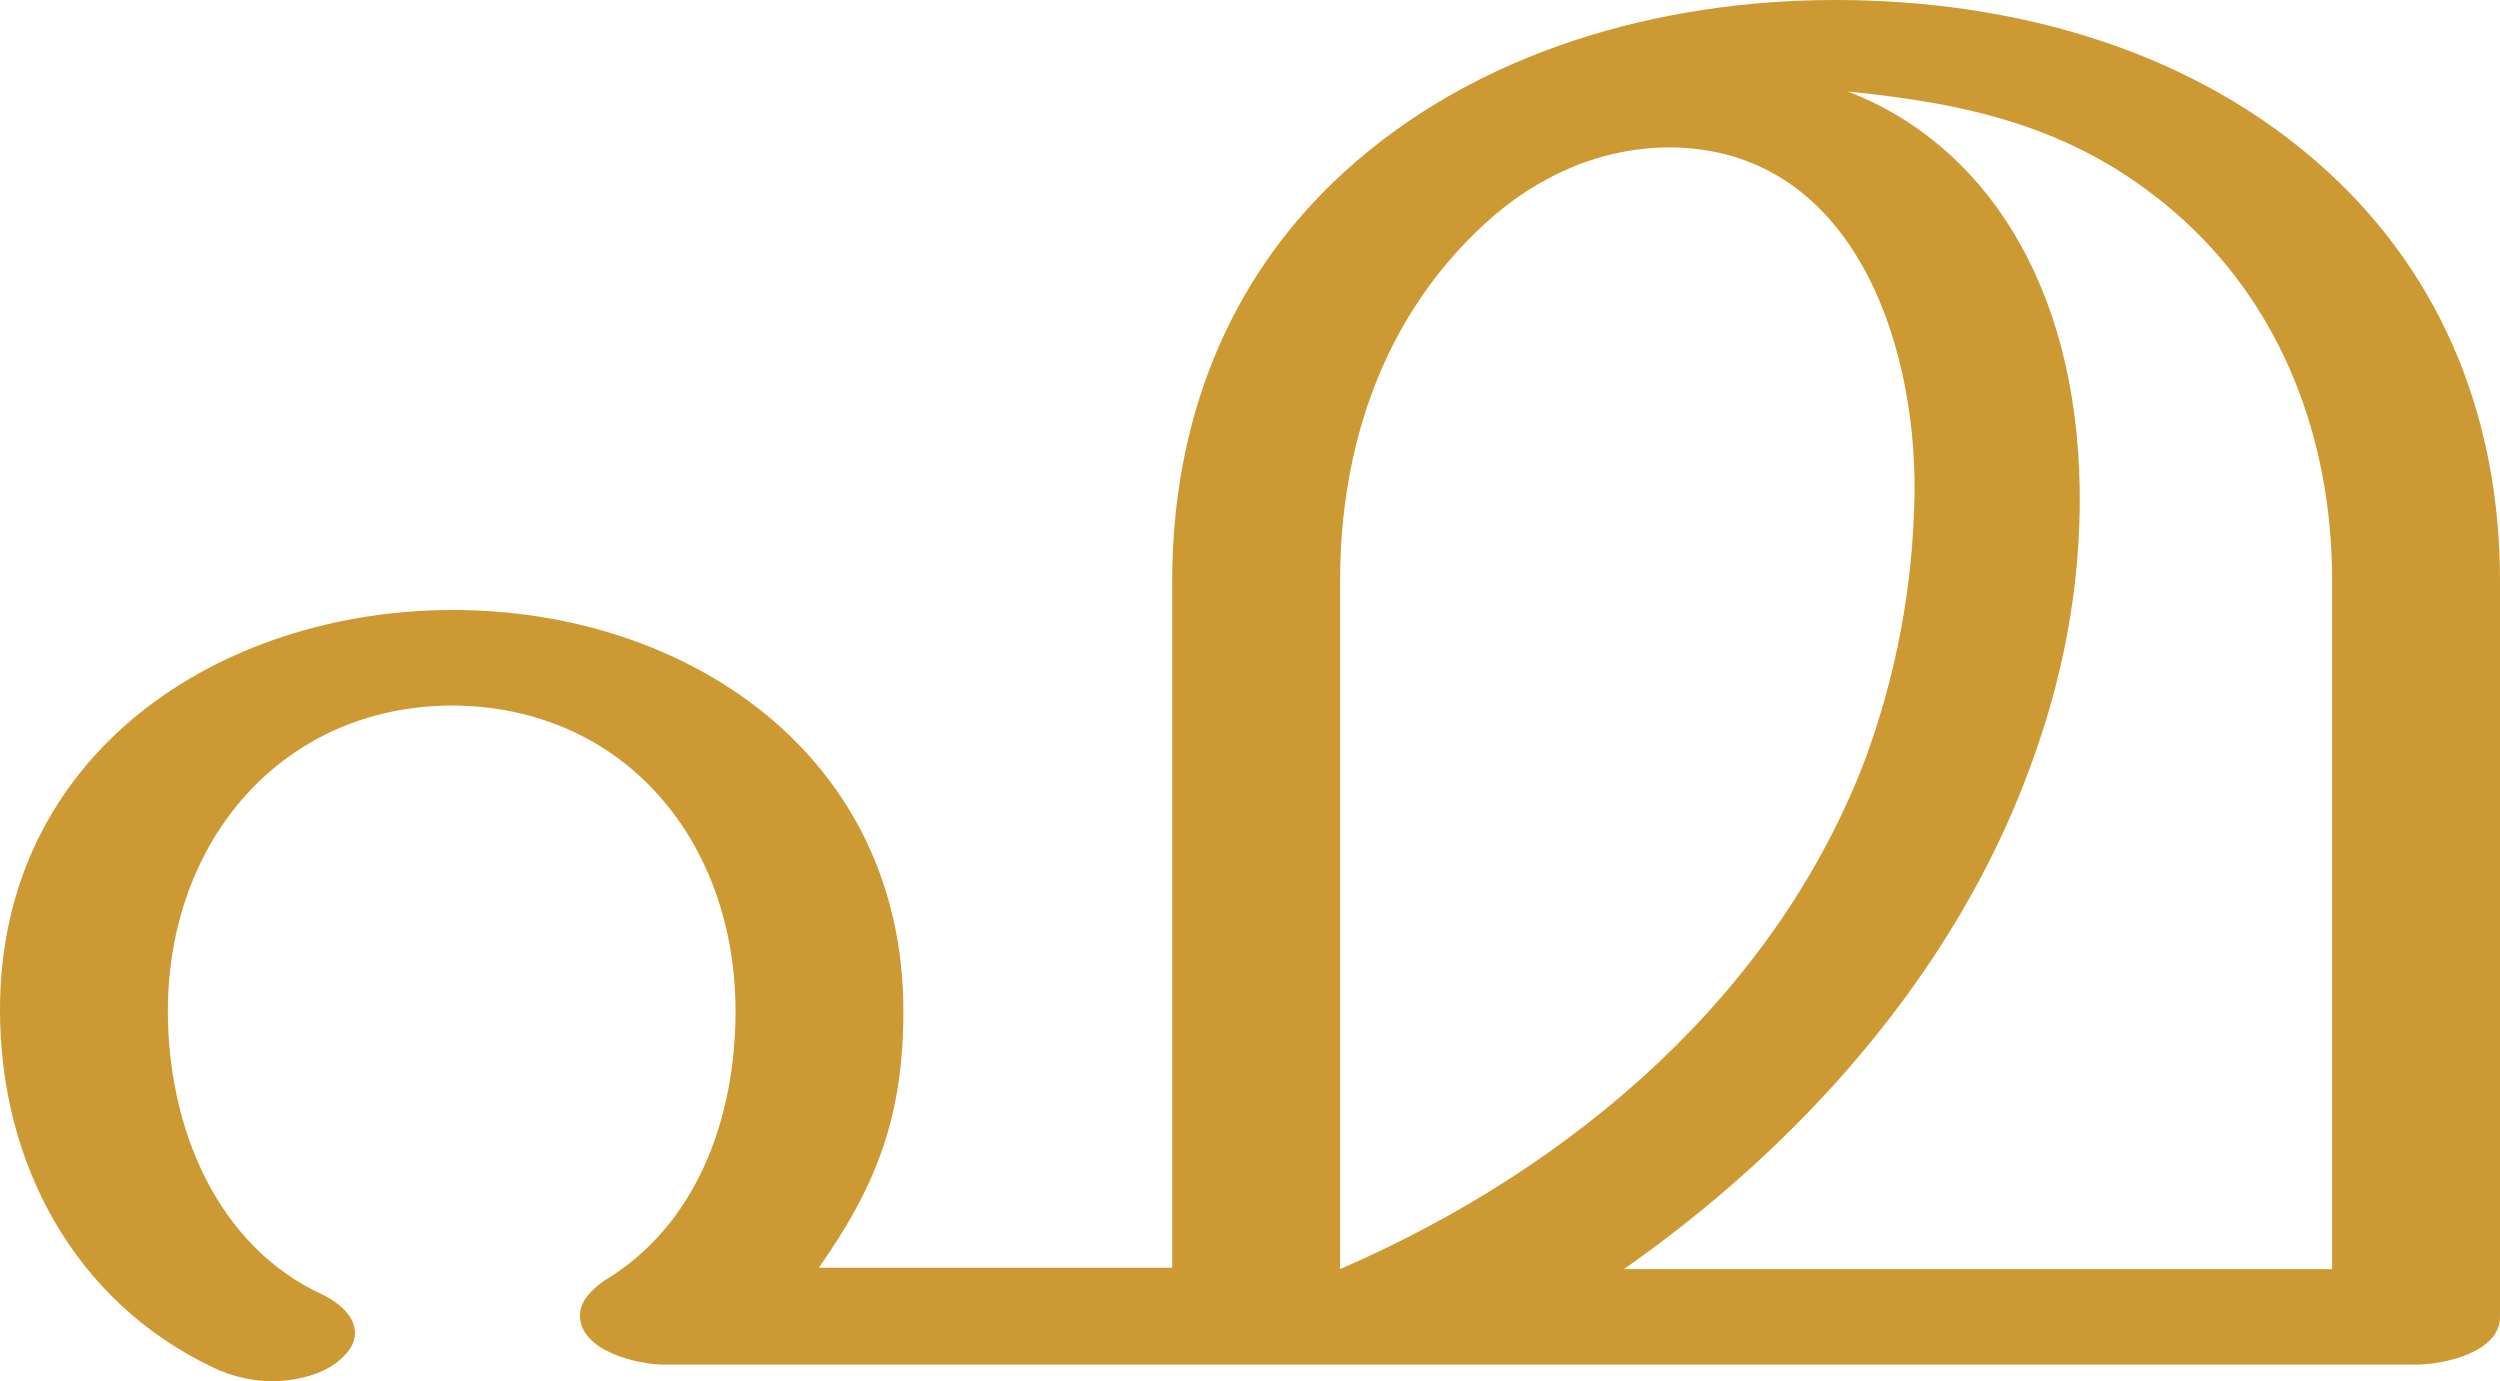 <?xml version="1.0" encoding="UTF-8"?>
<!DOCTYPE svg PUBLIC "-//W3C//DTD SVG 1.1//EN" "http://www.w3.org/Graphics/SVG/1.1/DTD/svg11.dtd">
<!-- Creator: CorelDRAW X8 -->
<svg xmlns="http://www.w3.org/2000/svg" xml:space="preserve" width="1832px" height="1012px" version="1.1" style="shape-rendering:geometricPrecision; text-rendering:geometricPrecision; image-rendering:optimizeQuality; fill-rule:evenodd; clip-rule:evenodd"
viewBox="0 0 1832 1012"
 xmlns:xlink="http://www.w3.org/1999/xlink">
 <defs>
  <style type="text/css">
   <![CDATA[
    .fil0 {fill:#CC9933;fill-rule:nonzero}
   ]]>
  </style>
 </defs>
 <g id="Layer_x0020_1">
  <path class="fil0" d="M1190 930c130,-91 242,-217 297,-366 24,-64 38,-133 37,-205 -2,-152 -71,-254 -170,-292 87,9 171,25 248,96 68,63 107,155 107,263l0 504 -519 0zm-331 -1l-259 0c43,-61 62,-112 62,-188 0,-188 -159,-294 -330,-294 -171,0 -332,105 -332,293 0,113 55,214 156,262 14,7 32,11 49,10 15,-1 30,-5 41,-13 8,-6 15,-14 14,-24 -1,-12 -13,-21 -23,-26 -79,-36 -114,-124 -114,-208 0,-125 84,-224 209,-224 126,1 207,100 207,224 0,78 -28,157 -97,198 -8,6 -17,14 -17,25 0,26 42,36 62,36l1283 0c21,0 62,-9 62,-35l0 -539c0,-116 -40,-221 -126,-300 -98,-90 -231,-126 -361,-126 -128,0 -263,37 -361,127 -85,78 -125,183 -125,299l0 503zm229 -765c38,-35 85,-56 136,-56 131,1 180,138 179,253 -1,70 -14,135 -36,195 -65,171 -212,299 -385,374l0 -504c0,-100 32,-194 106,-262z"/>
 </g>
</svg>
